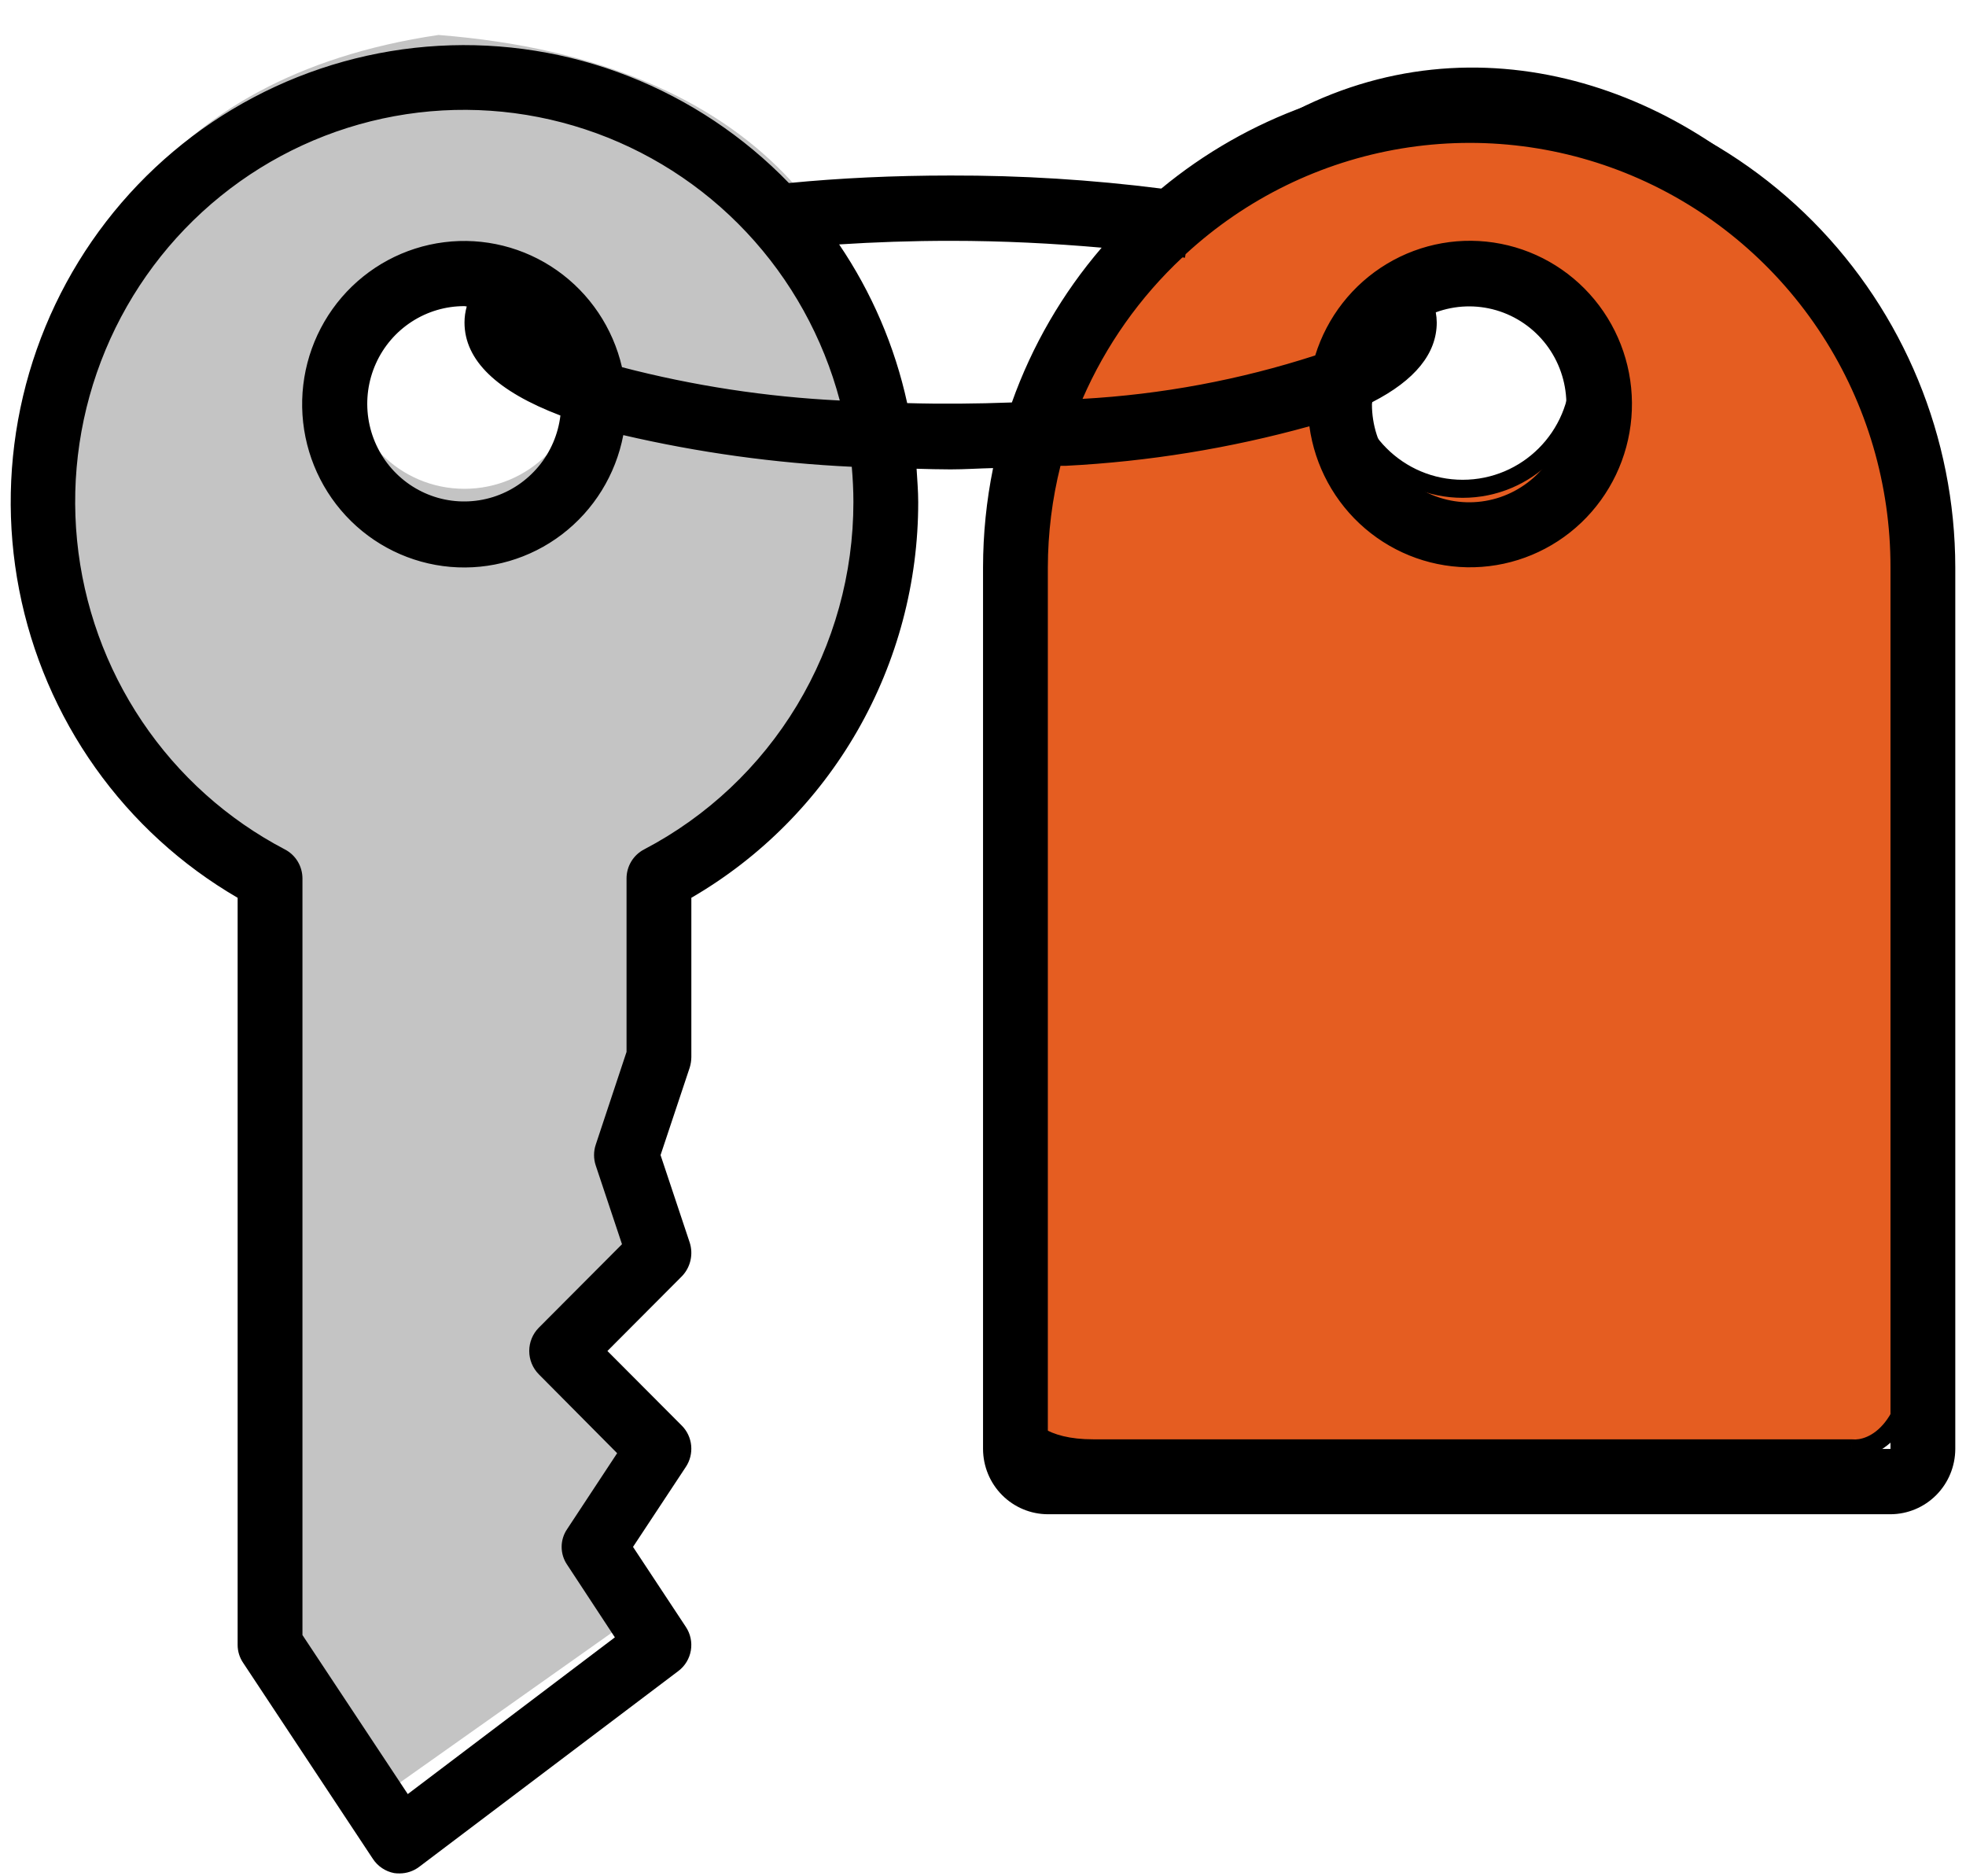 <svg width="109" height="104" viewBox="0 0 109 104" fill="none" xmlns="http://www.w3.org/2000/svg">
<path fill-rule="evenodd" clip-rule="evenodd" d="M56.657 73.813C55.699 75.969 55.148 80.281 60.61 80.281H102.657C103.855 80.401 106.251 79.275 106.251 73.813V26.016C102.657 4.453 70.457 -9.634 56.657 26.016C56.657 46.602 56.657 55.708 56.657 62.999C56.657 66.654 56.657 69.853 56.657 73.813ZM81.094 27.094C84.666 27.094 87.562 24.198 87.562 20.625C87.562 17.052 84.666 14.156 81.094 14.156C77.521 14.156 74.625 17.052 74.625 20.625C74.625 24.198 77.521 27.094 81.094 27.094Z" fill="#E55D21"/>
<path d="M56.657 73.813L57.114 74.016L57.157 73.919L57.157 73.813L56.657 73.813ZM102.657 80.281L102.707 79.784L102.682 79.781H102.657V80.281ZM106.251 26.016H106.751V25.974L106.744 25.934L106.251 26.016ZM56.657 26.016L56.191 25.835L56.157 25.922L56.157 26.016L56.657 26.016ZM56.657 62.999L56.157 62.999L56.657 62.999ZM60.61 79.781C59.307 79.781 58.417 79.524 57.818 79.15C57.227 78.781 56.883 78.277 56.703 77.705C56.331 76.525 56.657 75.044 57.114 74.016L56.2 73.61C55.699 74.737 55.271 76.49 55.749 78.006C55.994 78.782 56.476 79.491 57.289 79.998C58.093 80.5 59.182 80.781 60.61 80.781V79.781ZM102.657 79.781H60.61V80.781H102.657V79.781ZM105.751 73.813C105.751 76.479 105.165 78.001 104.511 78.831C103.861 79.655 103.125 79.826 102.707 79.784L102.608 80.779C103.388 80.857 104.449 80.524 105.296 79.45C106.139 78.381 106.751 76.609 106.751 73.813H105.751ZM105.751 26.016V73.813H106.751V26.016H105.751ZM57.124 26.196C60.547 17.353 65.092 11.644 70.001 8.359C74.905 5.078 80.205 4.194 85.197 5.054C95.207 6.778 103.995 15.523 105.758 26.098L106.744 25.934C104.913 14.946 95.804 5.866 85.366 4.068C80.133 3.167 74.572 4.098 69.445 7.528C64.323 10.955 59.668 16.853 56.191 25.835L57.124 26.196ZM57.157 62.999C57.157 55.708 57.157 46.602 57.157 26.016L56.157 26.016C56.157 46.602 56.157 55.708 56.157 62.999L57.157 62.999ZM57.157 73.813C57.157 69.853 57.157 66.654 57.157 62.999L56.157 62.999C56.157 66.654 56.157 69.853 56.157 73.813L57.157 73.813ZM87.062 20.625C87.062 23.921 84.39 26.594 81.094 26.594V27.594C84.942 27.594 88.062 24.474 88.062 20.625H87.062ZM81.094 14.656C84.39 14.656 87.062 17.329 87.062 20.625H88.062C88.062 16.776 84.942 13.656 81.094 13.656V14.656ZM75.125 20.625C75.125 17.329 77.797 14.656 81.094 14.656V13.656C77.245 13.656 74.125 16.776 74.125 20.625H75.125ZM81.094 26.594C77.797 26.594 75.125 23.921 75.125 20.625H74.125C74.125 24.474 77.245 27.594 81.094 27.594V26.594Z" fill="black"/>
<path fill-rule="evenodd" clip-rule="evenodd" d="M21.436 99.328L14.967 88.906V46.859C2.03 44.344 -7.313 6.609 24.311 1.938C60.609 4.812 50.187 42.906 37.25 46.859V56.922L34.734 61.953L37.25 66.984L31.5 72.734L36.172 77.766L33.297 83.875L36.172 88.906L21.436 99.328ZM25.75 27.094C29.323 27.094 32.219 24.198 32.219 20.625C32.219 17.052 29.323 14.156 25.75 14.156C22.177 14.156 19.281 17.052 19.281 20.625C19.281 24.198 22.177 27.094 25.75 27.094Z" fill="#C4C4C4"/>
<g filter="url(#filter0_d)">
<path d="M81.454 2.3C75.228 2.298 69.195 4.473 64.384 8.453C60.511 7.961 56.609 7.719 52.705 7.729C49.525 7.729 46.524 7.874 43.739 8.146C41.231 5.555 38.2 3.535 34.852 2.223C31.503 0.911 27.915 0.337 24.328 0.54C20.74 0.743 17.238 1.717 14.056 3.399C10.875 5.08 8.088 7.428 5.883 10.286C3.679 13.144 2.108 16.444 1.276 19.965C0.445 23.485 0.372 27.145 1.063 30.696C1.754 34.248 3.193 37.609 5.282 40.553C7.371 43.497 10.063 45.956 13.175 47.764V89.174C13.174 89.529 13.281 89.876 13.48 90.169L20.668 101.029C20.802 101.235 20.976 101.412 21.18 101.549C21.384 101.686 21.613 101.78 21.854 101.825C21.955 101.84 22.057 101.846 22.159 101.843C22.548 101.842 22.926 101.715 23.237 101.481L37.612 90.622C37.979 90.346 38.226 89.938 38.303 89.483C38.38 89.028 38.281 88.561 38.025 88.178L35.096 83.744L38.025 79.31C38.256 78.963 38.36 78.547 38.321 78.131C38.282 77.716 38.101 77.326 37.809 77.03L33.677 72.885L37.809 68.74C38.042 68.498 38.205 68.197 38.281 67.868C38.357 67.54 38.343 67.197 38.24 66.876L36.623 62.026L38.24 57.175C38.297 56.987 38.327 56.792 38.33 56.596V47.764C42.157 45.544 45.334 42.348 47.542 38.497C49.751 34.645 50.912 30.276 50.908 25.828C50.908 25.213 50.854 24.598 50.818 23.982C51.447 24 52.058 24.018 52.705 24.018C53.478 24.018 54.268 23.964 55.059 23.946C54.69 25.756 54.504 27.6 54.502 29.448V78.315C54.505 79.274 54.884 80.193 55.557 80.871C56.231 81.549 57.143 81.931 58.095 81.934H104.813C105.765 81.931 106.677 81.549 107.351 80.871C108.024 80.193 108.403 79.274 108.406 78.315V29.448C108.398 22.25 105.555 15.35 100.503 10.261C95.45 5.171 88.6 2.308 81.454 2.3ZM35.707 45.085C35.414 45.238 35.169 45.469 34.997 45.754C34.826 46.038 34.736 46.364 34.737 46.696V56.306L33.03 61.447C32.904 61.822 32.904 62.229 33.03 62.605L34.485 66.967L29.867 71.6C29.531 71.942 29.342 72.404 29.342 72.885C29.342 73.366 29.531 73.828 29.867 74.17L34.216 78.55L31.449 82.749C31.247 83.041 31.139 83.388 31.139 83.744C31.139 84.1 31.247 84.448 31.449 84.74L34.09 88.758L22.608 97.445L16.769 88.631V46.696C16.769 46.364 16.679 46.038 16.508 45.754C16.337 45.469 16.091 45.238 15.798 45.085C12.614 43.421 9.892 40.983 7.88 37.991C5.867 35 4.628 31.55 4.273 27.954C3.918 24.358 4.46 20.73 5.849 17.399C7.238 14.067 9.43 11.137 12.227 8.874C15.024 6.612 18.338 5.087 21.867 4.44C25.396 3.793 29.03 4.043 32.44 5.168C35.849 6.292 38.926 8.256 41.392 10.881C43.857 13.505 45.633 16.709 46.56 20.2C42.483 20.001 38.437 19.382 34.485 18.353C33.982 16.175 32.695 14.262 30.875 12.983C29.054 11.704 26.827 11.149 24.624 11.426C22.421 11.703 20.398 12.791 18.944 14.481C17.491 16.172 16.71 18.344 16.753 20.58C16.796 22.816 17.659 24.956 19.175 26.589C20.692 28.222 22.756 29.231 24.968 29.422C27.18 29.613 29.383 28.973 31.154 27.624C32.925 26.275 34.137 24.314 34.557 22.118C38.719 23.085 42.958 23.672 47.225 23.873C47.279 24.507 47.315 25.159 47.315 25.828C47.316 29.801 46.234 33.698 44.188 37.094C42.141 40.49 39.207 43.254 35.707 45.085ZM31.071 21.032C30.947 22.068 30.528 23.046 29.864 23.848C29.201 24.649 28.322 25.241 27.333 25.551C26.343 25.861 25.286 25.877 24.288 25.596C23.29 25.314 22.395 24.749 21.708 23.967C21.022 23.184 20.575 22.219 20.421 21.187C20.267 20.155 20.413 19.1 20.84 18.15C21.267 17.199 21.958 16.393 22.83 15.829C23.702 15.264 24.716 14.966 25.753 14.969C25.789 14.969 25.843 14.987 25.878 14.987C25.796 15.275 25.754 15.574 25.753 15.874C25.753 17.973 27.549 19.693 31.071 21.032ZM56.101 20.308C54.142 20.381 52.202 20.399 50.297 20.344C49.61 17.196 48.329 14.21 46.524 11.548C48.482 11.422 50.549 11.349 52.705 11.349C55.598 11.349 58.419 11.494 61.078 11.729C58.907 14.254 57.219 17.163 56.101 20.308ZM104.813 78.315H58.095V29.448C58.099 27.55 58.334 25.66 58.796 23.819H59.102C63.665 23.585 68.19 22.85 72.596 21.629C72.897 23.837 73.997 25.855 75.684 27.296C77.371 28.738 79.527 29.502 81.738 29.442C83.95 29.382 86.062 28.502 87.669 26.971C89.276 25.439 90.266 23.365 90.449 21.144C90.632 18.923 89.995 16.712 88.66 14.935C87.325 13.158 85.386 11.94 83.215 11.514C81.043 11.087 78.792 11.483 76.892 12.625C74.992 13.767 73.578 15.575 72.919 17.702C68.739 19.056 64.403 19.865 60.018 20.109C61.31 17.143 63.194 14.475 65.552 12.272C65.601 12.268 65.65 12.274 65.696 12.29L65.732 12.091C69.071 9.009 73.23 6.974 77.698 6.232C82.168 5.491 86.754 6.077 90.898 7.917C95.043 9.758 98.565 12.774 101.036 16.597C103.507 20.421 104.819 24.886 104.813 29.448V78.315ZM79.603 15.313C80.681 14.916 81.856 14.876 82.958 15.198C84.059 15.521 85.03 16.189 85.729 17.105C86.428 18.022 86.818 19.139 86.843 20.294C86.868 21.45 86.526 22.583 85.868 23.529C85.209 24.476 84.268 25.185 83.181 25.556C82.094 25.926 80.919 25.937 79.825 25.588C78.731 25.239 77.777 24.547 77.1 23.614C76.424 22.681 76.061 21.554 76.064 20.399C76.064 20.362 76.082 20.326 76.082 20.29C78.453 19.077 79.657 17.593 79.657 15.874C79.655 15.686 79.637 15.498 79.603 15.313Z" fill="black"/>
</g>
<defs>
<filter id="filter0_d" x="0.594" y="0.5" width="107.812" height="103.344" filterUnits="userSpaceOnUse" color-interpolation-filters="sRGB">
<feFlood flood-opacity="0" result="BackgroundImageFix"/>
<feColorMatrix in="SourceAlpha" type="matrix" values="0 0 0 0 0 0 0 0 0 0 0 0 0 0 0 0 0 0 127 0"/>
<feOffset dy="2"/>
<feColorMatrix type="matrix" values="0 0 0 0 0 0 0 0 0 0 0 0 0 0 0 0 0 0 0.25 0"/>
<feBlend mode="normal" in2="BackgroundImageFix" result="effect1_dropShadow"/>
<feBlend mode="normal" in="SourceGraphic" in2="effect1_dropShadow" result="shape"/>
</filter>
</defs>
</svg>
